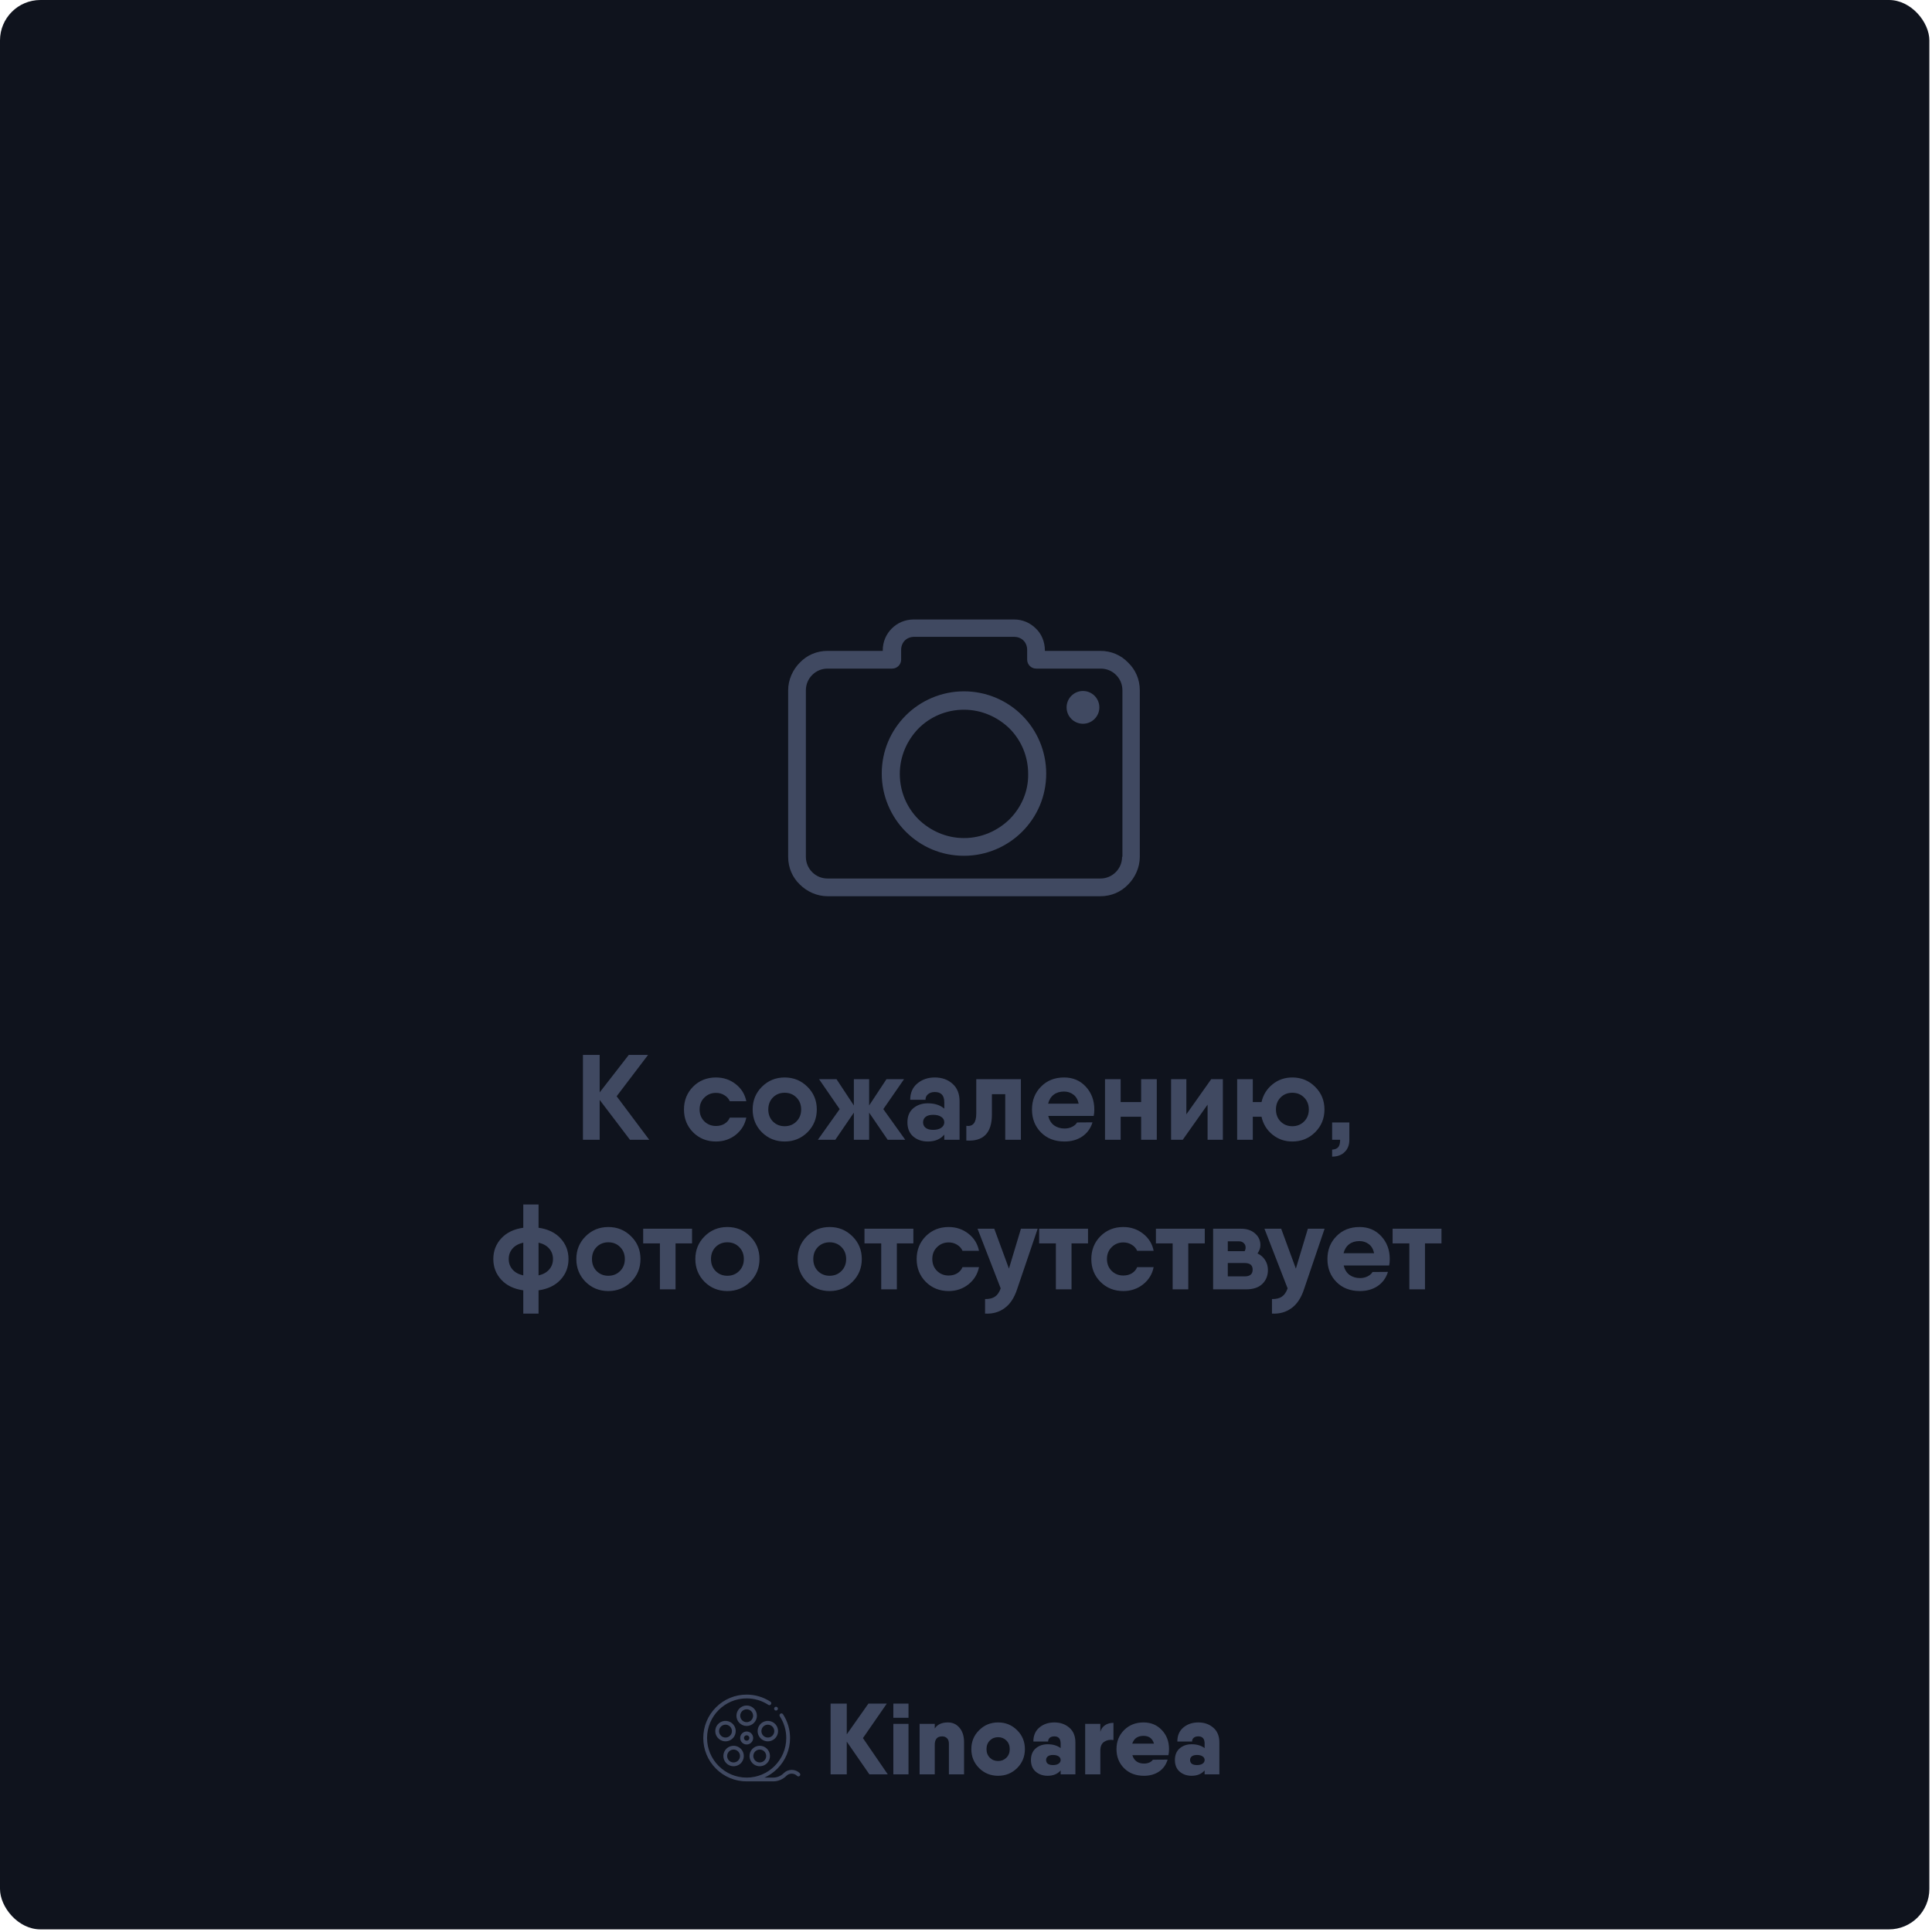 <svg width="478" height="478" viewBox="0 0 478 478" fill="none" xmlns="http://www.w3.org/2000/svg">
<rect width="477.35" height="477.35" rx="10" fill="#0F131D"/>
<path d="M219.65 439H215.1L209.5 430.9V439H205.5V421.5H209.5V429.1L214.85 421.5H219.4L213.5 430.025L219.65 439ZM221.024 425V421.5H224.774V425H221.024ZM221.024 439V426.5H224.774V439H221.024ZM234.519 426.15C235.702 426.15 236.66 426.592 237.394 427.475C238.144 428.342 238.519 429.542 238.519 431.075V439H234.769V431.4C234.769 430.8 234.61 430.35 234.294 430.05C233.994 429.75 233.594 429.6 233.094 429.6C231.877 429.6 231.269 430.3 231.269 431.7V439H227.519V426.5H231.269V427.65C231.919 426.65 233.002 426.15 234.519 426.15ZM251.646 437.45C250.363 438.717 248.796 439.35 246.946 439.35C245.096 439.35 243.53 438.717 242.246 437.45C240.963 436.167 240.321 434.6 240.321 432.75C240.321 430.9 240.963 429.342 242.246 428.075C243.53 426.792 245.096 426.15 246.946 426.15C248.796 426.15 250.363 426.792 251.646 428.075C252.93 429.342 253.571 430.9 253.571 432.75C253.571 434.6 252.93 436.167 251.646 437.45ZM244.896 434.875C245.446 435.425 246.13 435.7 246.946 435.7C247.763 435.7 248.446 435.425 248.996 434.875C249.546 434.325 249.821 433.617 249.821 432.75C249.821 431.883 249.546 431.175 248.996 430.625C248.446 430.075 247.763 429.8 246.946 429.8C246.13 429.8 245.446 430.075 244.896 430.625C244.346 431.175 244.071 431.883 244.071 432.75C244.071 433.617 244.346 434.325 244.896 434.875ZM257.167 427.4C258.167 426.567 259.401 426.15 260.867 426.15C262.334 426.15 263.567 426.583 264.567 427.45C265.567 428.3 266.067 429.525 266.067 431.125V439H262.417V438.025C261.651 438.908 260.576 439.35 259.192 439.35C258.026 439.35 257.042 439.008 256.242 438.325C255.459 437.642 255.067 436.683 255.067 435.45C255.067 434.217 255.459 433.258 256.242 432.575C257.042 431.892 258.026 431.55 259.192 431.55C260.492 431.55 261.567 431.867 262.417 432.5V431.375C262.417 430.192 261.901 429.6 260.867 429.6C260.367 429.6 259.984 429.717 259.717 429.95C259.451 430.183 259.317 430.492 259.317 430.875H255.667C255.667 429.392 256.167 428.233 257.167 427.4ZM260.517 436.7C261.117 436.7 261.584 436.583 261.917 436.35C262.251 436.117 262.417 435.817 262.417 435.45C262.417 435.067 262.251 434.767 261.917 434.55C261.584 434.317 261.117 434.2 260.517 434.2C259.967 434.2 259.542 434.317 259.242 434.55C258.959 434.767 258.817 435.067 258.817 435.45C258.817 435.833 258.959 436.142 259.242 436.375C259.542 436.592 259.967 436.7 260.517 436.7ZM272.235 428.475C272.435 427.758 272.827 427.208 273.41 426.825C273.994 426.442 274.685 426.25 275.485 426.25V430.5C274.619 430.367 273.86 430.508 273.21 430.925C272.56 431.342 272.235 432.067 272.235 433.1V439H268.485V426.5H272.235V428.475ZM280.159 434.25C280.576 435.633 281.551 436.325 283.084 436.325C283.534 436.325 283.959 436.242 284.359 436.075C284.759 435.892 285.051 435.658 285.234 435.375L288.884 435.35C288.484 436.65 287.768 437.642 286.734 438.325C285.701 439.008 284.468 439.35 283.034 439.35C281.001 439.35 279.359 438.725 278.109 437.475C276.859 436.225 276.234 434.65 276.234 432.75C276.234 430.867 276.859 429.3 278.109 428.05C279.376 426.783 280.984 426.15 282.934 426.15C284.751 426.15 286.251 426.775 287.434 428.025C288.634 429.275 289.234 430.85 289.234 432.75C289.234 433.283 289.184 433.783 289.084 434.25H280.159ZM280.134 431.4H285.509C285.143 430.117 284.276 429.475 282.909 429.475C281.476 429.475 280.551 430.117 280.134 431.4ZM292.788 427.4C293.788 426.567 295.021 426.15 296.488 426.15C297.954 426.15 299.188 426.583 300.188 427.45C301.188 428.3 301.688 429.525 301.688 431.125V439H298.038V438.025C297.271 438.908 296.196 439.35 294.813 439.35C293.646 439.35 292.663 439.008 291.863 438.325C291.079 437.642 290.688 436.683 290.688 435.45C290.688 434.217 291.079 433.258 291.863 432.575C292.663 431.892 293.646 431.55 294.813 431.55C296.113 431.55 297.188 431.867 298.038 432.5V431.375C298.038 430.192 297.521 429.6 296.488 429.6C295.988 429.6 295.604 429.717 295.338 429.95C295.071 430.183 294.938 430.492 294.938 430.875H291.288C291.288 429.392 291.788 428.233 292.788 427.4ZM296.138 436.7C296.738 436.7 297.204 436.583 297.538 436.35C297.871 436.117 298.038 435.817 298.038 435.45C298.038 435.067 297.871 434.767 297.538 434.55C297.204 434.317 296.738 434.2 296.138 434.2C295.588 434.2 295.163 434.317 294.863 434.55C294.579 434.767 294.438 435.067 294.438 435.45C294.438 435.833 294.579 436.142 294.863 436.375C295.163 436.592 295.588 436.7 296.138 436.7Z" fill="#404961"/>
<path d="M187.266 424.492C187.266 423.096 186.13 421.96 184.734 421.96C183.339 421.96 182.203 423.096 182.203 424.492C182.203 425.887 183.339 427.023 184.734 427.023C186.13 427.023 187.266 425.887 187.266 424.492ZM183.141 424.492C183.141 423.613 183.856 422.898 184.734 422.898C185.613 422.898 186.328 423.613 186.328 424.492C186.328 425.371 185.613 426.085 184.734 426.085C183.856 426.085 183.141 425.371 183.141 424.492Z" fill="#404961"/>
<path d="M180.645 430.552C181.247 430.246 181.694 429.722 181.903 429.08C182.112 428.437 182.058 427.751 181.751 427.149C181.444 426.546 180.921 426.1 180.278 425.891C179.635 425.682 178.949 425.736 178.347 426.043C177.745 426.35 177.298 426.873 177.089 427.516C176.88 428.158 176.934 428.844 177.241 429.446C177.548 430.049 178.071 430.495 178.714 430.704C178.971 430.788 179.235 430.83 179.498 430.83C179.892 430.83 180.284 430.736 180.645 430.552ZM179.003 429.813C178.599 429.681 178.269 429.4 178.076 429.021C177.883 428.642 177.849 428.21 177.981 427.805C178.112 427.401 178.393 427.071 178.772 426.878C179 426.762 179.246 426.704 179.494 426.704C179.66 426.704 179.826 426.73 179.988 426.782C180.393 426.914 180.722 427.195 180.915 427.574C181.109 427.953 181.143 428.385 181.011 428.79C180.88 429.195 180.598 429.524 180.219 429.717C179.84 429.91 179.408 429.944 179.003 429.813Z" fill="#404961"/>
<path d="M180.009 436.504C180.458 436.83 180.978 436.987 181.494 436.987C182.277 436.987 183.05 436.625 183.545 435.944C183.942 435.397 184.103 434.728 183.997 434.061C183.891 433.393 183.532 432.806 182.985 432.409C182.438 432.011 181.769 431.851 181.101 431.957C180.433 432.062 179.847 432.422 179.449 432.969C178.629 434.098 178.88 435.684 180.009 436.504ZM180.208 433.52C180.458 433.175 180.827 432.949 181.248 432.882C181.332 432.869 181.417 432.863 181.5 432.863C181.834 432.863 182.159 432.967 182.434 433.167C183.145 433.684 183.303 434.682 182.786 435.393C182.27 436.104 181.271 436.262 180.56 435.746C179.849 435.229 179.691 434.231 180.208 433.52Z" fill="#404961"/>
<path d="M187.975 436.987C188.491 436.987 189.012 436.83 189.46 436.504C190.589 435.684 190.84 434.098 190.02 432.969C189.622 432.422 189.036 432.062 188.368 431.957C187.7 431.851 187.031 432.011 186.484 432.409C185.937 432.806 185.578 433.393 185.472 434.06C185.366 434.728 185.527 435.397 185.924 435.944C186.419 436.625 187.192 436.987 187.975 436.987ZM187.035 433.167C187.38 432.917 187.801 432.816 188.221 432.882C188.642 432.949 189.011 433.175 189.261 433.52C189.778 434.231 189.62 435.229 188.909 435.746C188.198 436.262 187.199 436.104 186.683 435.393C186.166 434.682 186.325 433.684 187.035 433.167Z" fill="#404961"/>
<path d="M189.191 425.891C188.548 426.1 188.025 426.546 187.719 427.149C187.412 427.751 187.358 428.437 187.567 429.08C187.775 429.722 188.222 430.246 188.824 430.552C189.186 430.736 189.577 430.829 189.971 430.829C190.234 430.829 190.498 430.788 190.755 430.704C191.398 430.495 191.921 430.049 192.228 429.446C192.535 428.844 192.589 428.158 192.38 427.516C192.171 426.873 191.725 426.35 191.122 426.043C190.52 425.736 189.834 425.682 189.191 425.891ZM190.697 426.878C191.076 427.071 191.357 427.4 191.489 427.805C191.62 428.21 191.586 428.642 191.393 429.021C191.2 429.4 190.87 429.681 190.466 429.813C190.061 429.944 189.629 429.91 189.25 429.717C188.871 429.524 188.59 429.195 188.458 428.79C188.327 428.385 188.361 427.953 188.554 427.574C188.747 427.195 189.076 426.914 189.481 426.782C189.643 426.73 189.809 426.704 189.975 426.704C190.223 426.704 190.469 426.762 190.697 426.878Z" fill="#404961"/>
<path d="M186.342 430C186.342 429.114 185.621 428.393 184.734 428.393C183.848 428.393 183.127 429.114 183.127 430C183.127 430.886 183.848 431.607 184.734 431.607C185.621 431.607 186.342 430.886 186.342 430ZM184.064 430C184.064 429.631 184.365 429.33 184.734 429.33C185.104 429.33 185.404 429.631 185.404 430C185.404 430.369 185.104 430.67 184.734 430.67C184.365 430.67 184.064 430.369 184.064 430Z" fill="#404961"/>
<path d="M197.863 438.707C197.333 438.177 196.628 437.885 195.878 437.885C195.129 437.885 194.424 438.177 193.894 438.707C193.191 439.41 192.257 439.797 191.263 439.797H189.134C190.308 439.269 191.388 438.527 192.325 437.59C194.352 435.563 195.469 432.867 195.469 430C195.469 427.903 194.864 425.871 193.719 424.124C193.577 423.908 193.287 423.847 193.07 423.989C192.854 424.131 192.793 424.422 192.935 424.638C193.979 426.232 194.531 428.086 194.531 430C194.531 435.402 190.136 439.797 184.734 439.797C179.332 439.797 174.938 435.402 174.938 430C174.938 424.598 179.332 420.203 184.734 420.203C186.652 420.203 188.509 420.757 190.104 421.804C190.32 421.947 190.611 421.886 190.753 421.67C190.895 421.453 190.835 421.163 190.619 421.021C188.87 419.873 186.835 419.266 184.734 419.266C181.867 419.266 179.171 420.382 177.144 422.41C175.117 424.437 174 427.133 174 430C174 432.867 175.117 435.563 177.144 437.59C179.171 439.618 181.867 440.734 184.734 440.734H191.263C192.508 440.734 193.677 440.25 194.557 439.37C194.91 439.017 195.379 438.823 195.878 438.823C196.377 438.823 196.847 439.017 197.2 439.37C197.383 439.553 197.68 439.553 197.863 439.37C198.046 439.187 198.046 438.89 197.863 438.707Z" fill="#404961"/>
<path d="M191.997 423.213C192.12 423.213 192.241 423.163 192.328 423.076C192.416 422.988 192.466 422.868 192.466 422.745C192.466 422.621 192.416 422.5 192.328 422.413C192.241 422.326 192.12 422.276 191.997 422.276C191.874 422.276 191.753 422.326 191.666 422.413C191.578 422.5 191.528 422.621 191.528 422.745C191.528 422.868 191.578 422.989 191.666 423.076C191.753 423.163 191.874 423.213 191.997 423.213Z" fill="#404961"/>
<path d="M160.636 282H155.866L148.366 272.13V282H144.226V261H148.366V270.27L155.566 261H160.336L152.566 271.23L160.636 282ZM184.643 276.51C184.303 278.23 183.433 279.65 182.033 280.77C180.633 281.87 179.003 282.42 177.143 282.42C174.883 282.42 172.993 281.66 171.473 280.14C169.973 278.62 169.223 276.74 169.223 274.5C169.223 272.26 169.973 270.38 171.473 268.86C172.993 267.34 174.883 266.58 177.143 266.58C179.003 266.58 180.633 267.13 182.033 268.23C183.433 269.33 184.303 270.74 184.643 272.46H180.563C180.283 271.82 179.833 271.32 179.213 270.96C178.613 270.58 177.923 270.39 177.143 270.39C176.003 270.39 175.043 270.78 174.263 271.56C173.483 272.32 173.093 273.3 173.093 274.5C173.093 275.68 173.483 276.66 174.263 277.44C175.043 278.2 176.003 278.58 177.143 278.58C177.943 278.58 178.643 278.4 179.243 278.04C179.863 277.66 180.303 277.15 180.563 276.51H184.643ZM199.776 280.14C198.236 281.66 196.356 282.42 194.136 282.42C191.916 282.42 190.036 281.66 188.496 280.14C186.976 278.6 186.216 276.72 186.216 274.5C186.216 272.28 186.976 270.41 188.496 268.89C190.036 267.35 191.916 266.58 194.136 266.58C196.356 266.58 198.236 267.35 199.776 268.89C201.316 270.41 202.086 272.28 202.086 274.5C202.086 276.72 201.316 278.6 199.776 280.14ZM191.226 277.47C192.006 278.25 192.976 278.64 194.136 278.64C195.296 278.64 196.266 278.25 197.046 277.47C197.826 276.69 198.216 275.7 198.216 274.5C198.216 273.3 197.826 272.31 197.046 271.53C196.266 270.75 195.296 270.36 194.136 270.36C192.976 270.36 192.006 270.75 191.226 271.53C190.466 272.31 190.086 273.3 190.086 274.5C190.086 275.7 190.466 276.69 191.226 277.47ZM223.974 282H219.624L215.034 275.28V282H211.254V275.28L206.664 282H202.344L207.744 274.41L202.644 267H206.964L211.254 273.51V267H215.034V273.51L219.324 267H223.674L218.544 274.41L223.974 282ZM231.287 266.58C233.047 266.58 234.507 267.1 235.667 268.14C236.827 269.16 237.407 270.6 237.407 272.46V282H233.627V280.71C232.687 281.85 231.327 282.42 229.547 282.42C228.127 282.42 226.927 282.01 225.947 281.19C224.987 280.35 224.507 279.18 224.507 277.68C224.507 276.18 224.987 275.02 225.947 274.2C226.927 273.38 228.127 272.97 229.547 272.97C231.247 272.97 232.607 273.41 233.627 274.29V272.7C233.627 271.02 232.847 270.18 231.287 270.18C230.587 270.18 230.027 270.36 229.607 270.72C229.187 271.06 228.977 271.52 228.977 272.1H225.197C225.197 270.4 225.777 269.06 226.937 268.08C228.117 267.08 229.567 266.58 231.287 266.58ZM230.867 279.54C231.707 279.54 232.377 279.37 232.877 279.03C233.377 278.67 233.627 278.22 233.627 277.68C233.627 277.1 233.377 276.65 232.877 276.33C232.397 275.99 231.727 275.82 230.867 275.82C230.047 275.82 229.427 275.99 229.007 276.33C228.587 276.67 228.377 277.12 228.377 277.68C228.377 278.24 228.587 278.69 229.007 279.03C229.427 279.37 230.047 279.54 230.867 279.54ZM252.58 267V282H248.71V270.72H245.41V275.73C245.41 280.31 243.3 282.46 239.08 282.18V278.55C240.72 278.77 241.54 277.76 241.54 275.52V267H245.41H252.58ZM259.347 276.09C259.587 277.11 260.067 277.89 260.787 278.43C261.527 278.95 262.397 279.21 263.397 279.21C264.077 279.21 264.697 279.07 265.257 278.79C265.817 278.51 266.227 278.15 266.487 277.71L270.297 277.68C269.837 279.18 268.987 280.35 267.747 281.19C266.527 282.01 265.067 282.42 263.367 282.42C260.967 282.42 259.027 281.67 257.547 280.17C256.067 278.67 255.327 276.78 255.327 274.5C255.327 272.24 256.067 270.36 257.547 268.86C259.027 267.34 260.937 266.58 263.277 266.58C265.457 266.58 267.247 267.34 268.647 268.86C270.047 270.38 270.747 272.26 270.747 274.5C270.747 275.14 270.697 275.67 270.597 276.09H259.347ZM259.317 273.06H266.877C266.657 272.04 266.217 271.29 265.557 270.81C264.897 270.31 264.127 270.06 263.247 270.06C262.227 270.06 261.377 270.32 260.697 270.84C260.017 271.36 259.557 272.1 259.317 273.06ZM282.332 267H286.202V282H282.332V276.3H277.262V282H273.392V267H277.262V272.67H282.332V267ZM299.67 267H302.55V282H298.77V273.3L292.62 282H289.74V267H293.52V275.7L299.67 267ZM319.737 266.58C321.957 266.58 323.837 267.35 325.377 268.89C326.917 270.41 327.687 272.28 327.687 274.5C327.687 276.72 326.917 278.6 325.377 280.14C323.837 281.66 321.957 282.42 319.737 282.42C317.857 282.42 316.217 281.85 314.817 280.71C313.417 279.57 312.517 278.1 312.117 276.3H309.957V282H306.087V267H309.957V272.67H312.117C312.517 270.89 313.417 269.43 314.817 268.29C316.217 267.15 317.857 266.58 319.737 266.58ZM316.827 277.47C317.607 278.25 318.577 278.64 319.737 278.64C320.897 278.64 321.867 278.25 322.647 277.47C323.427 276.69 323.817 275.7 323.817 274.5C323.817 273.3 323.427 272.31 322.647 271.53C321.867 270.75 320.897 270.36 319.737 270.36C318.577 270.36 317.607 270.75 316.827 271.53C316.067 272.31 315.687 273.3 315.687 274.5C315.687 275.7 316.067 276.69 316.827 277.47ZM329.586 277.71H333.846V282C333.846 283.26 333.466 284.26 332.706 285C331.966 285.76 330.926 286.15 329.586 286.17V284.43C330.286 284.39 330.786 284.19 331.086 283.83C331.406 283.47 331.566 282.86 331.566 282H329.586V277.71ZM138.675 306.37C139.995 307.79 140.655 309.5 140.655 311.5C140.655 313.5 139.995 315.21 138.675 316.63C137.355 318.05 135.545 318.92 133.245 319.24V325H129.465V319.24C127.165 318.92 125.355 318.05 124.035 316.63C122.715 315.21 122.055 313.5 122.055 311.5C122.055 309.5 122.715 307.79 124.035 306.37C125.355 304.95 127.165 304.08 129.465 303.76V298H133.245V303.76C135.545 304.08 137.355 304.95 138.675 306.37ZM126.795 308.92C126.175 309.64 125.865 310.5 125.865 311.5C125.865 312.5 126.175 313.36 126.795 314.08C127.415 314.8 128.305 315.29 129.465 315.55V307.45C128.305 307.71 127.415 308.2 126.795 308.92ZM133.245 315.55C134.385 315.29 135.265 314.8 135.885 314.08C136.505 313.36 136.815 312.5 136.815 311.5C136.815 310.5 136.505 309.64 135.885 308.92C135.265 308.2 134.385 307.71 133.245 307.45V315.55ZM156.153 317.14C154.613 318.66 152.733 319.42 150.513 319.42C148.293 319.42 146.413 318.66 144.873 317.14C143.353 315.6 142.593 313.72 142.593 311.5C142.593 309.28 143.353 307.41 144.873 305.89C146.413 304.35 148.293 303.58 150.513 303.58C152.733 303.58 154.613 304.35 156.153 305.89C157.693 307.41 158.463 309.28 158.463 311.5C158.463 313.72 157.693 315.6 156.153 317.14ZM147.603 314.47C148.383 315.25 149.353 315.64 150.513 315.64C151.673 315.64 152.643 315.25 153.423 314.47C154.203 313.69 154.593 312.7 154.593 311.5C154.593 310.3 154.203 309.31 153.423 308.53C152.643 307.75 151.673 307.36 150.513 307.36C149.353 307.36 148.383 307.75 147.603 308.53C146.843 309.31 146.463 310.3 146.463 311.5C146.463 312.7 146.843 313.69 147.603 314.47ZM171.219 304V307.63H167.139V319H163.269V307.63H159.129V304H167.139H171.219ZM185.596 317.14C184.056 318.66 182.176 319.42 179.956 319.42C177.736 319.42 175.856 318.66 174.316 317.14C172.796 315.6 172.036 313.72 172.036 311.5C172.036 309.28 172.796 307.41 174.316 305.89C175.856 304.35 177.736 303.58 179.956 303.58C182.176 303.58 184.056 304.35 185.596 305.89C187.136 307.41 187.906 309.28 187.906 311.5C187.906 313.72 187.136 315.6 185.596 317.14ZM177.046 314.47C177.826 315.25 178.796 315.64 179.956 315.64C181.116 315.64 182.086 315.25 182.866 314.47C183.646 313.69 184.036 312.7 184.036 311.5C184.036 310.3 183.646 309.31 182.866 308.53C182.086 307.75 181.116 307.36 179.956 307.36C178.796 307.36 177.826 307.75 177.046 308.53C176.286 309.31 175.906 310.3 175.906 311.5C175.906 312.7 176.286 313.69 177.046 314.47ZM210.908 317.14C209.368 318.66 207.488 319.42 205.268 319.42C203.048 319.42 201.168 318.66 199.628 317.14C198.108 315.6 197.348 313.72 197.348 311.5C197.348 309.28 198.108 307.41 199.628 305.89C201.168 304.35 203.048 303.58 205.268 303.58C207.488 303.58 209.368 304.35 210.908 305.89C212.448 307.41 213.218 309.28 213.218 311.5C213.218 313.72 212.448 315.6 210.908 317.14ZM202.358 314.47C203.138 315.25 204.108 315.64 205.268 315.64C206.428 315.64 207.398 315.25 208.178 314.47C208.958 313.69 209.348 312.7 209.348 311.5C209.348 310.3 208.958 309.31 208.178 308.53C207.398 307.75 206.428 307.36 205.268 307.36C204.108 307.36 203.138 307.75 202.358 308.53C201.598 309.31 201.218 310.3 201.218 311.5C201.218 312.7 201.598 313.69 202.358 314.47ZM225.975 304V307.63H221.895V319H218.025V307.63H213.885V304H221.895H225.975ZM242.212 313.51C241.872 315.23 241.002 316.65 239.602 317.77C238.202 318.87 236.572 319.42 234.712 319.42C232.452 319.42 230.562 318.66 229.042 317.14C227.542 315.62 226.792 313.74 226.792 311.5C226.792 309.26 227.542 307.38 229.042 305.86C230.562 304.34 232.452 303.58 234.712 303.58C236.572 303.58 238.202 304.13 239.602 305.23C241.002 306.33 241.872 307.74 242.212 309.46H238.132C237.852 308.82 237.402 308.32 236.782 307.96C236.182 307.58 235.492 307.39 234.712 307.39C233.572 307.39 232.612 307.78 231.832 308.56C231.052 309.32 230.662 310.3 230.662 311.5C230.662 312.68 231.052 313.66 231.832 314.44C232.612 315.2 233.572 315.58 234.712 315.58C235.512 315.58 236.212 315.4 236.812 315.04C237.432 314.66 237.872 314.15 238.132 313.51H242.212ZM252.594 304H256.734L251.634 319C250.934 321.12 249.904 322.67 248.544 323.65C247.184 324.65 245.574 325.1 243.714 325V321.4C244.754 321.42 245.574 321.22 246.174 320.8C246.774 320.4 247.244 319.72 247.584 318.76L241.854 304H245.994L249.624 313.87L252.594 304ZM269.188 304V307.63H265.108V319H261.238V307.63H257.098V304H265.108H269.188ZM285.425 313.51C285.085 315.23 284.215 316.65 282.815 317.77C281.415 318.87 279.785 319.42 277.925 319.42C275.665 319.42 273.775 318.66 272.255 317.14C270.755 315.62 270.005 313.74 270.005 311.5C270.005 309.26 270.755 307.38 272.255 305.86C273.775 304.34 275.665 303.58 277.925 303.58C279.785 303.58 281.415 304.13 282.815 305.23C284.215 306.33 285.085 307.74 285.425 309.46H281.345C281.065 308.82 280.615 308.32 279.995 307.96C279.395 307.58 278.705 307.39 277.925 307.39C276.785 307.39 275.825 307.78 275.045 308.56C274.265 309.32 273.875 310.3 273.875 311.5C273.875 312.68 274.265 313.66 275.045 314.44C275.825 315.2 276.785 315.58 277.925 315.58C278.725 315.58 279.425 315.4 280.025 315.04C280.645 314.66 281.085 314.15 281.345 313.51H285.425ZM298.075 304V307.63H293.995V319H290.125V307.63H285.985V304H293.995H298.075ZM311.12 310.12C311.94 310.5 312.57 311.05 313.01 311.77C313.47 312.49 313.7 313.31 313.7 314.23C313.7 315.63 313.23 316.78 312.29 317.68C311.37 318.56 310.04 319 308.3 319H300.14V312.49V304H303.77H307.04C308.48 304 309.64 304.39 310.52 305.17C311.4 305.95 311.84 306.91 311.84 308.05C311.84 308.75 311.6 309.44 311.12 310.12ZM303.77 307.12V309.55H307.94C308.1 309.27 308.18 308.97 308.18 308.65C308.18 308.19 308.02 307.82 307.7 307.54C307.4 307.24 306.99 307.1 306.47 307.12H303.77ZM307.97 315.79C309.27 315.79 309.92 315.23 309.92 314.11C309.92 313.03 309.27 312.49 307.97 312.49H303.77V315.79H307.97ZM323.581 304H327.721L322.621 319C321.921 321.12 320.891 322.67 319.531 323.65C318.171 324.65 316.561 325.1 314.701 325V321.4C315.741 321.42 316.561 321.22 317.161 320.8C317.761 320.4 318.231 319.72 318.571 318.76L312.841 304H316.981L320.611 313.87L323.581 304ZM332.443 313.09C332.683 314.11 333.163 314.89 333.883 315.43C334.623 315.95 335.493 316.21 336.493 316.21C337.173 316.21 337.793 316.07 338.353 315.79C338.913 315.51 339.323 315.15 339.583 314.71L343.393 314.68C342.933 316.18 342.083 317.35 340.843 318.19C339.623 319.01 338.163 319.42 336.463 319.42C334.063 319.42 332.123 318.67 330.643 317.17C329.163 315.67 328.423 313.78 328.423 311.5C328.423 309.24 329.163 307.36 330.643 305.86C332.123 304.34 334.033 303.58 336.373 303.58C338.553 303.58 340.343 304.34 341.743 305.86C343.143 307.38 343.843 309.26 343.843 311.5C343.843 312.14 343.793 312.67 343.693 313.09H332.443ZM332.413 310.06H339.973C339.753 309.04 339.313 308.29 338.653 307.81C337.993 307.31 337.223 307.06 336.343 307.06C335.323 307.06 334.473 307.32 333.793 307.84C333.113 308.36 332.653 309.1 332.413 310.06ZM356.639 304V307.63H352.559V319H348.689V307.63H344.549V304H352.559H356.639Z" fill="#404961"/>
<path d="M279.106 163.931C277.369 162.112 274.971 161.036 272.241 161.036H258.513V160.871C258.513 158.804 257.686 156.819 256.28 155.496C254.875 154.09 252.972 153.263 250.905 153.263H226.095C223.945 153.263 222.043 154.09 220.637 155.496C219.231 156.901 218.404 158.804 218.404 160.871V161.036H204.759C202.029 161.036 199.631 162.112 197.894 163.931C196.158 165.668 195 168.149 195 170.795V211.979C195 214.709 196.075 217.107 197.894 218.844C199.631 220.58 202.112 221.738 204.759 221.738H272.241C274.971 221.738 277.369 220.663 279.106 218.844C280.842 217.107 282 214.626 282 211.979V170.795C282 168.066 280.925 165.668 279.106 163.931ZM277.7 211.979H277.617C277.617 213.468 277.038 214.791 276.046 215.784C275.053 216.776 273.73 217.355 272.241 217.355H204.759C203.27 217.355 201.947 216.776 200.954 215.784C199.962 214.791 199.383 213.468 199.383 211.979V170.795C199.383 169.306 199.962 167.983 200.954 166.991C201.947 165.998 203.27 165.42 204.759 165.42H220.72C221.96 165.42 222.952 164.427 222.952 163.187V160.788C222.952 159.879 223.283 159.052 223.862 158.473C224.441 157.894 225.268 157.563 226.178 157.563H250.905C251.815 157.563 252.642 157.894 253.221 158.473C253.799 159.052 254.13 159.879 254.13 160.788V163.187C254.13 164.427 255.123 165.42 256.363 165.42H272.324C273.813 165.42 275.136 165.998 276.128 166.991C277.121 167.983 277.7 169.306 277.7 170.795V211.979Z" fill="#404961"/>
<path d="M238.5 171.043C232.877 171.043 227.749 173.359 224.111 176.998C220.389 180.719 218.156 185.764 218.156 191.388C218.156 197.011 220.472 202.139 224.111 205.777C227.832 209.499 232.877 211.732 238.5 211.732C244.124 211.732 249.251 209.416 252.89 205.777C256.612 202.056 258.844 197.011 258.844 191.388C258.844 185.764 256.529 180.637 252.89 176.998C249.251 173.359 244.124 171.043 238.5 171.043ZM249.748 202.717C246.853 205.529 242.883 207.349 238.5 207.349C234.117 207.349 230.148 205.529 227.253 202.717C224.359 199.823 222.622 195.853 222.622 191.47C222.622 187.087 224.441 183.118 227.253 180.223C230.148 177.329 234.117 175.592 238.5 175.592C242.883 175.592 246.853 177.411 249.748 180.223C252.642 183.118 254.379 187.087 254.379 191.47C254.461 195.853 252.642 199.823 249.748 202.717Z" fill="#404961"/>
<path d="M267.941 179.065C270.179 179.065 271.993 177.251 271.993 175.013C271.993 172.775 270.179 170.96 267.941 170.96C265.703 170.96 263.889 172.775 263.889 175.013C263.889 177.251 265.703 179.065 267.941 179.065Z" fill="#404961"/>
</svg>
